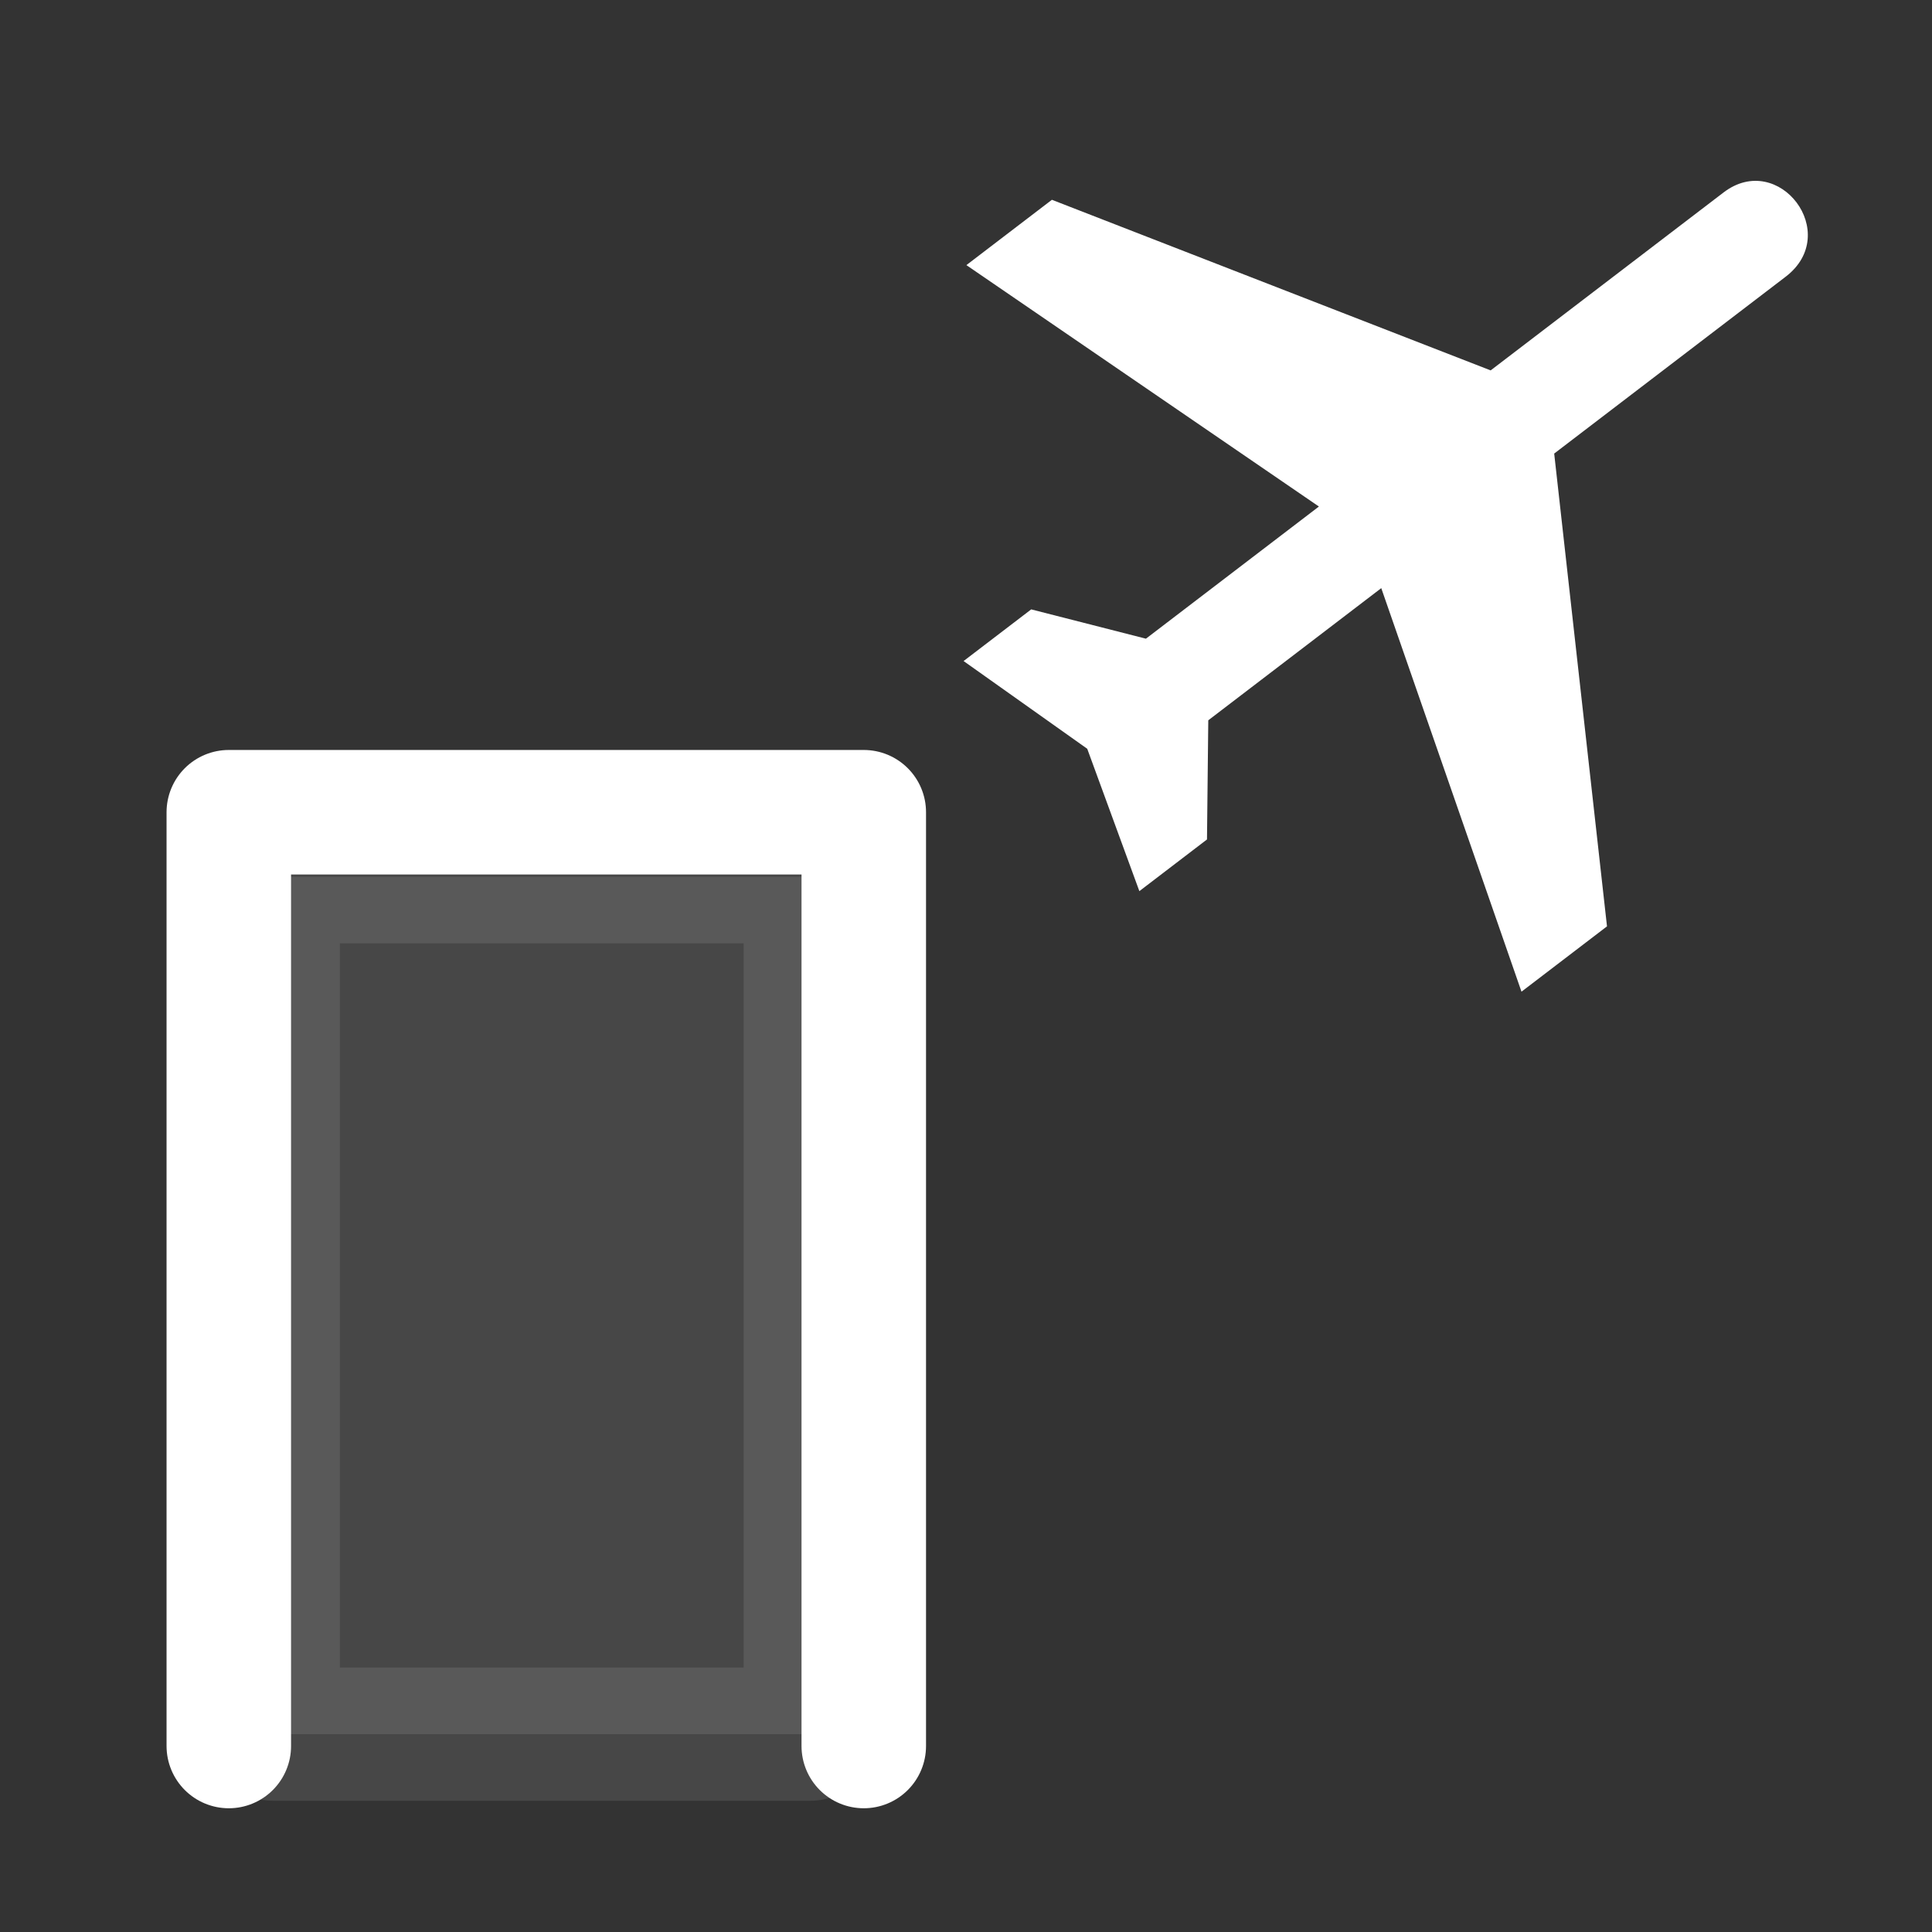 <svg width="580" height="580" viewBox="0 0 580 580" fill="none" xmlns="http://www.w3.org/2000/svg">
<rect x="0" y="0" width="580" height="580" fill="#333333" stroke="none"/>
<g clip-path="url(#clip0)">
<path d="M517.451 57.755C534.029 45.136 553.094 70.09 536.06 83.079L466.579 136.162L482.431 278.098L456.762 297.709L414.664 176.564L362.734 216.238L362.347 252.013L342.045 267.523L326.395 224.786L289.274 198.451L309.576 182.94L344.016 191.738L395.945 152.064L290.119 79.59L315.789 59.978L447.504 111.194L517.451 57.755Z" fill="white"/>
<path d="M68.689 524.164V243.836H259.311V524.164" stroke="white" stroke-width="37.377" stroke-linecap="round" stroke-linejoin="round"/>
<path opacity="0.1" d="M243.245 263.216H82.024V520.603H243.245V263.216Z" fill="white" stroke="white" stroke-width="40" stroke-linecap="round" stroke-linejoin="round"/>
</g>
<defs>
<clipPath id="clip0">
<path d="M0 0H580V580H0V0Z" fill="white"/>
</clipPath>
</defs>
</svg>

